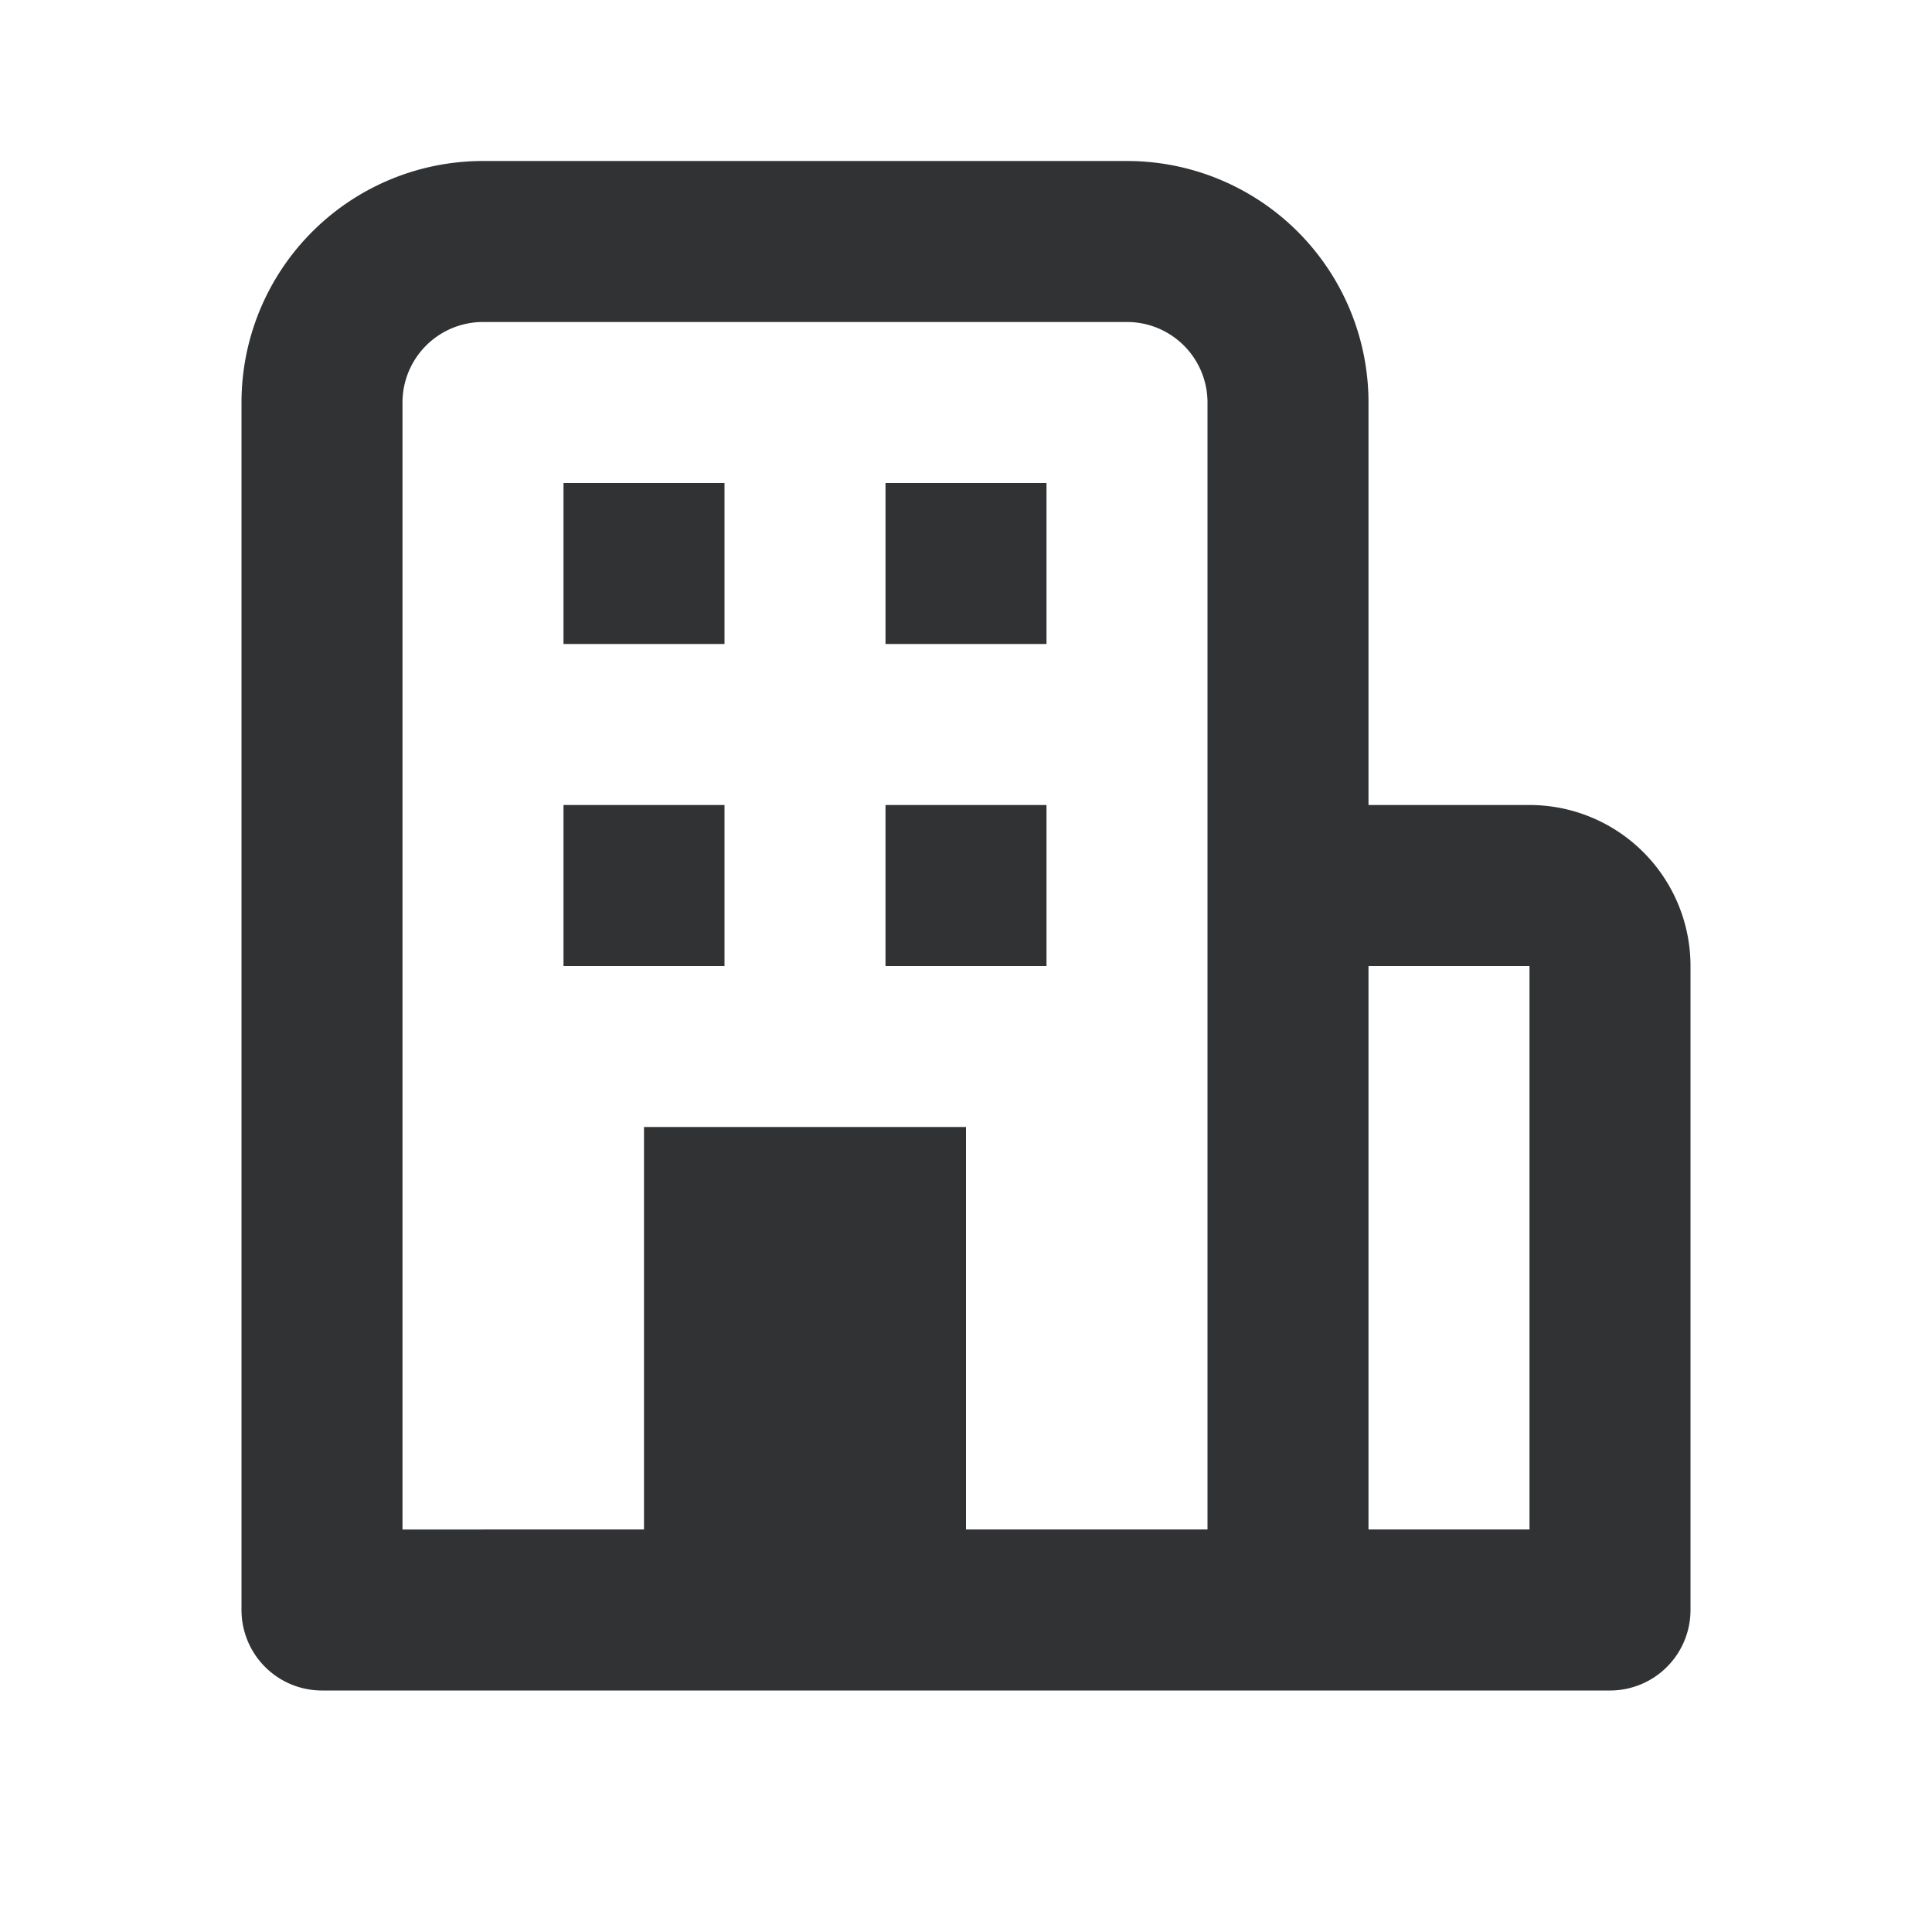<svg xmlns="http://www.w3.org/2000/svg" width="24" height="24" fill="none" viewBox="0 0 24 24"><path fill="#313234" d="M7 6h2v2H7zM13 6h-2v2h2zM11 10h2v2h-2zM9 10H7v2h2z"/><path fill="#313234" fill-rule="evenodd" d="M3 5a3 3 0 0 1 3-3h8a3 3 0 0 1 3 3v5h2a2 2 0 0 1 2 2v8a1 1 0 0 1-1 1H4a1 1 0 0 1-1-1zm14 14v-7h2v7zM15 5v14h-3v-5H8v5H5V5a1 1 0 0 1 1-1h8a1 1 0 0 1 1 1" clip-rule="evenodd"/></svg>